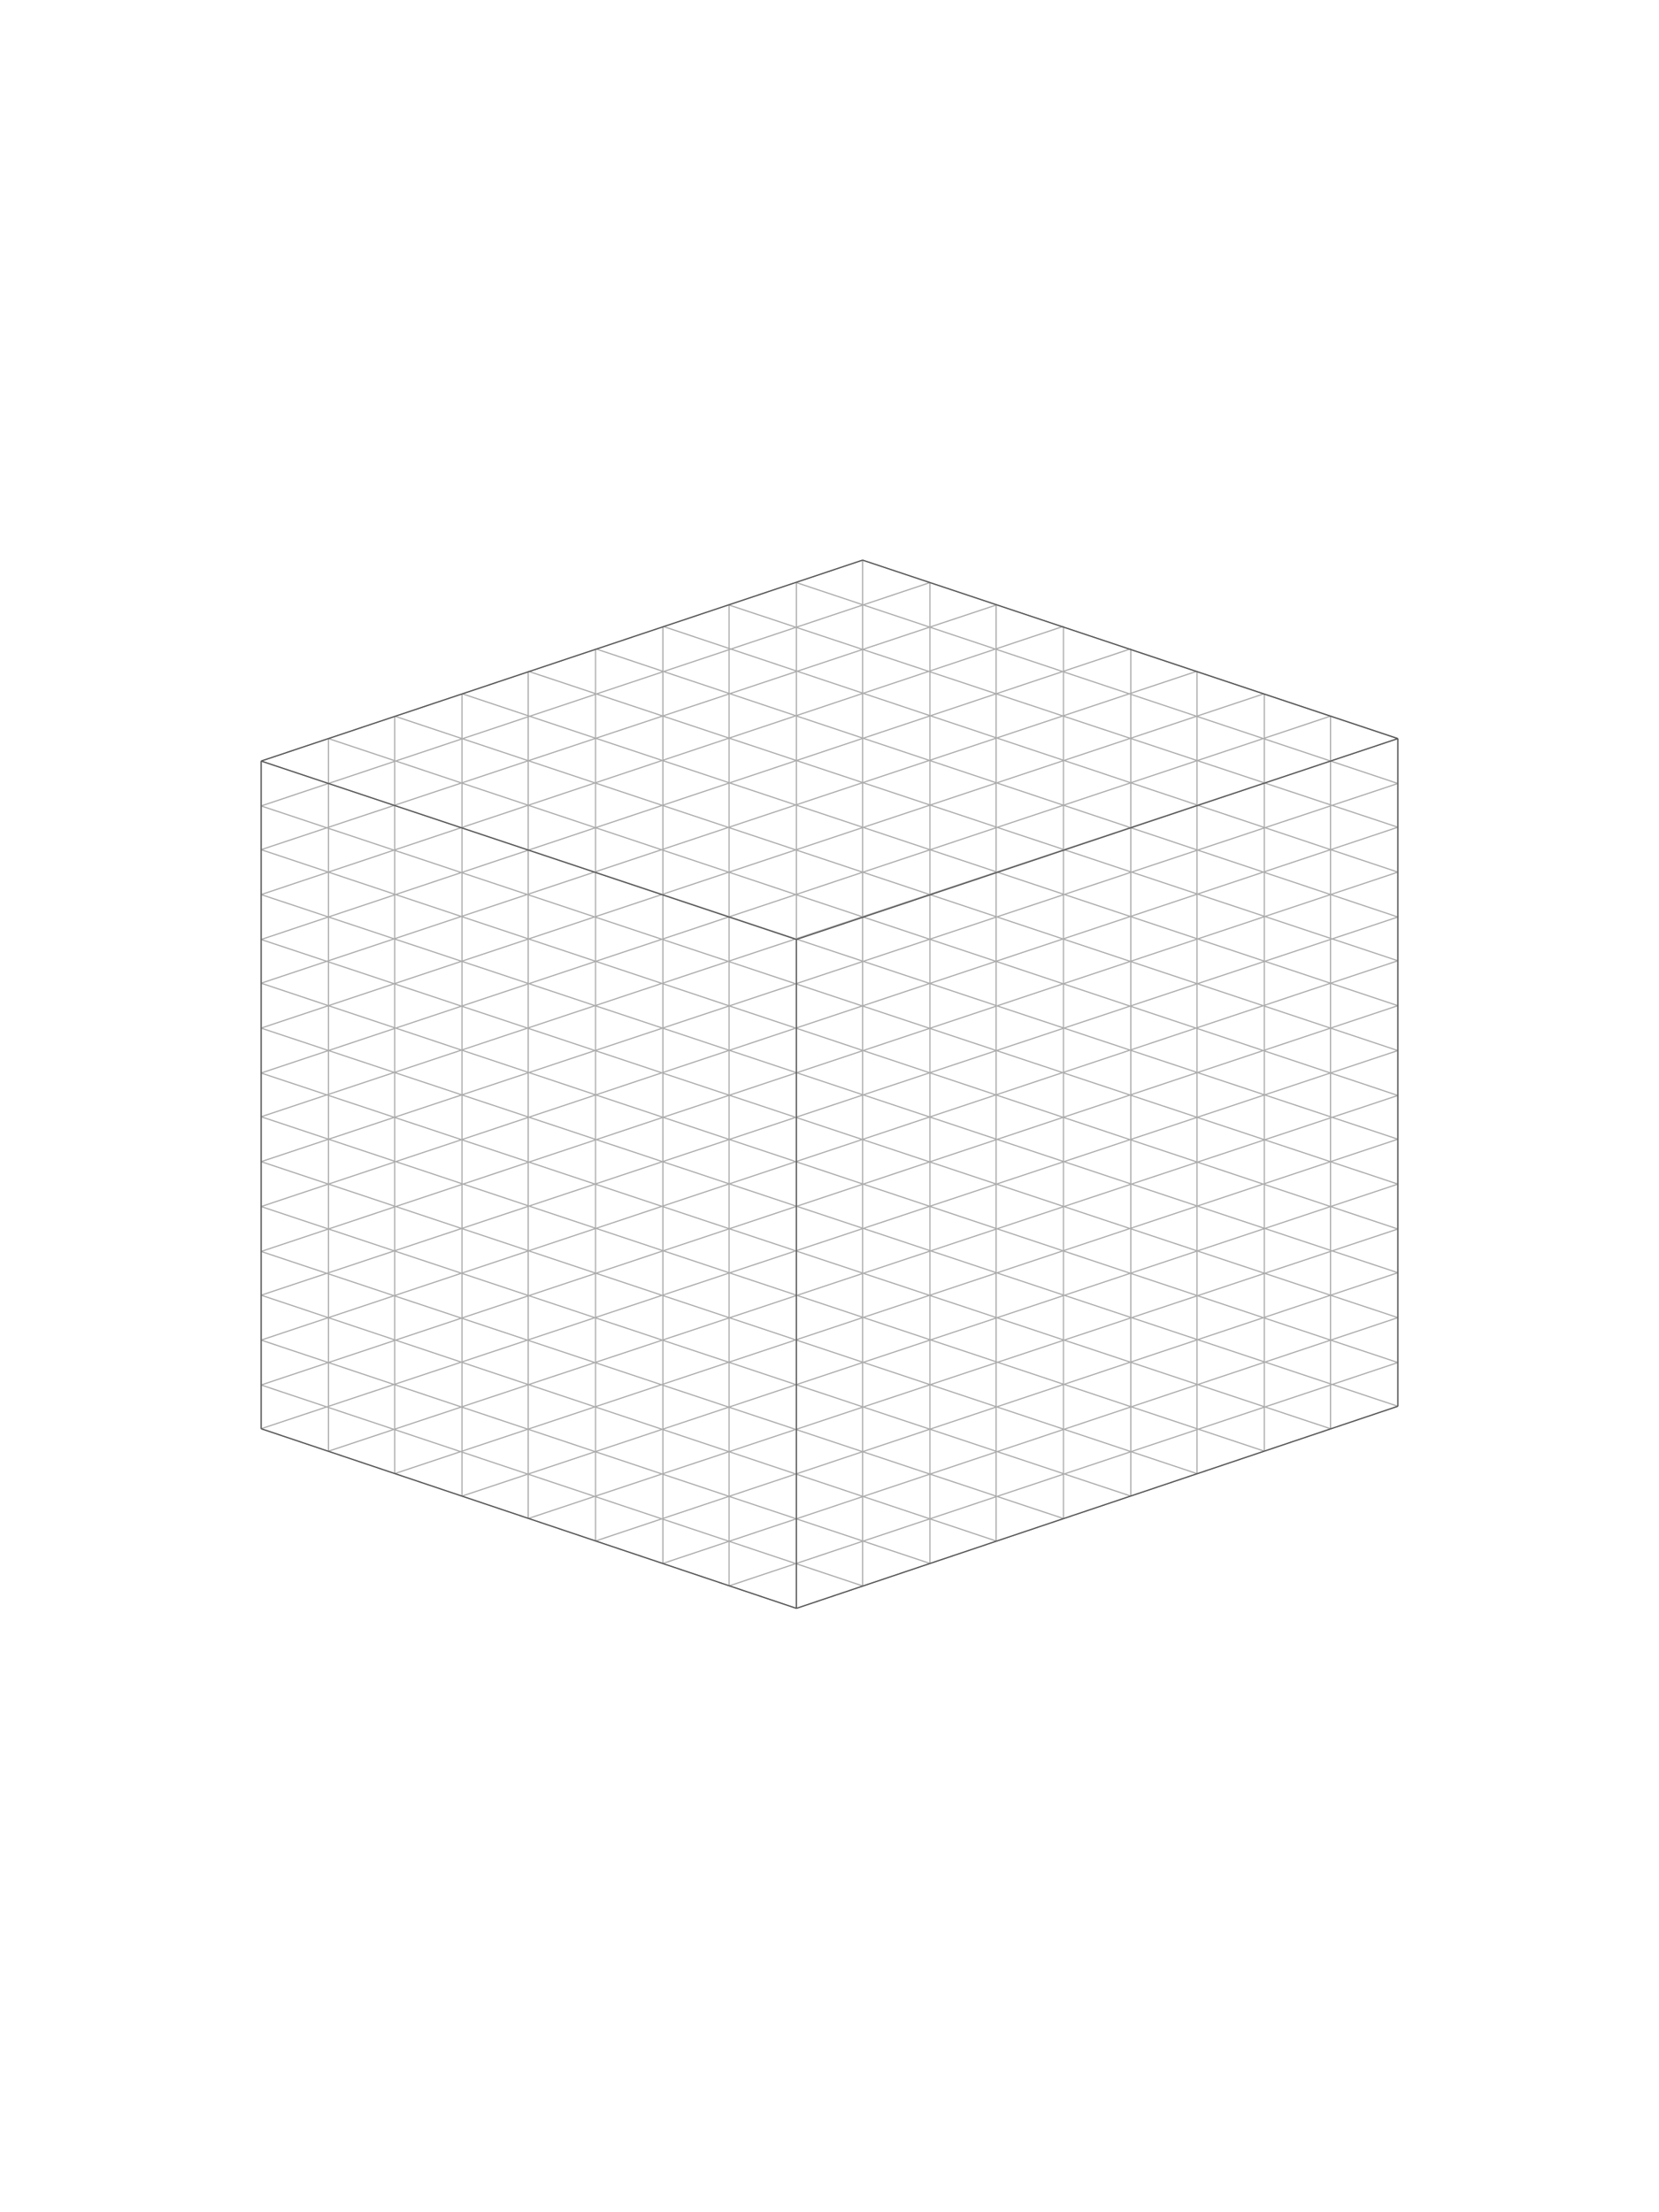 <svg version="1.1" xmlns="http://www.w3.org/2000/svg" xmlns:xlink="http://www.w3.org/1999/xlink" width="1404" height="1872"><defs/><g><rect fill="#ffffff" stroke="none" x="0" y="0" width="1404" height="1872"/><path fill="none" stroke="#ababab" paint-order="fill stroke markers" d=" M 221 1209 L 221 644 M 278 1228 L 278 625 M 334 1247 L 334 606 M 391 1266 L 391 587 M 447 1285 L 447 568 M 504 1304 L 504 549 M 561 1323 L 561 530 M 617 1342 L 617 512 M 674 1361 L 674 493 M 730 1342 L 730 474 M 787 1323 L 787 493 M 843 1304 L 843 512 M 900 1285 L 900 530 M 957 1266 L 957 549 M 1013 1247 L 1013 568 M 1070 1228 L 1070 587 M 1126 1209 L 1126 606 M 1183 1190 L 1183 625 M 221 644 L 730 474 M 221 682 L 787 493 M 221 719 L 843 512 M 221 757 L 900 530 M 221 795 L 957 549 M 221 832 L 1013 568 M 221 870 L 1070 587 M 221 908 L 1126 606 M 221 945 L 1183 625 M 221 983 L 1183 663 M 221 1021 L 1183 700 M 221 1059 L 1183 738 M 221 1096 L 1183 776 M 221 1134 L 1183 813 M 221 1172 L 1183 851 M 221 1209 L 1183 889 M 1183 927 L 278 1228 M 1183 964 L 334 1247 M 1183 1002 L 391 1266 M 1183 1040 L 447 1285 M 1183 1077 L 504 1304 M 1183 1115 L 561 1323 M 1183 1153 L 617 1342 M 1183 1190 L 674 1361 M 221 1209 L 674 1361 M 221 1172 L 730 1342 M 221 1134 L 787 1323 M 221 1096 L 843 1304 M 221 1059 L 900 1285 M 221 1021 L 957 1266 M 221 983 L 1013 1247 M 221 945 L 1070 1228 M 221 908 L 1126 1209 M 221 870 L 1183 1190 M 221 832 L 1183 1153 M 221 795 L 1183 1115 M 221 757 L 1183 1077 M 221 719 L 1183 1040 M 221 682 L 1183 1002 M 221 644 L 1183 964 M 1183 927 L 278 625 M 1183 889 L 334 606 M 1183 851 L 391 587 M 1183 813 L 447 568 M 1183 776 L 504 549 M 1183 738 L 561 530 M 1183 700 L 617 512 M 1183 663 L 674 493 M 1183 625 L 730 474" stroke-miterlimit="10" stroke-dasharray=""/><path fill="none" stroke="#555555" paint-order="fill stroke markers" d=" M 221 1209 L 674 1361 M 674 1361 L 1183 1190 M 1183 625 L 1183 1190 M 730 474 L 1183 625 M 221 644 L 730 474 M 221 644 L 221 1209 M 674 795 L 1183 625 M 674 795 L 221 644 M 674 795 L 674 1361" stroke-miterlimit="10" stroke-dasharray=""/></g></svg>